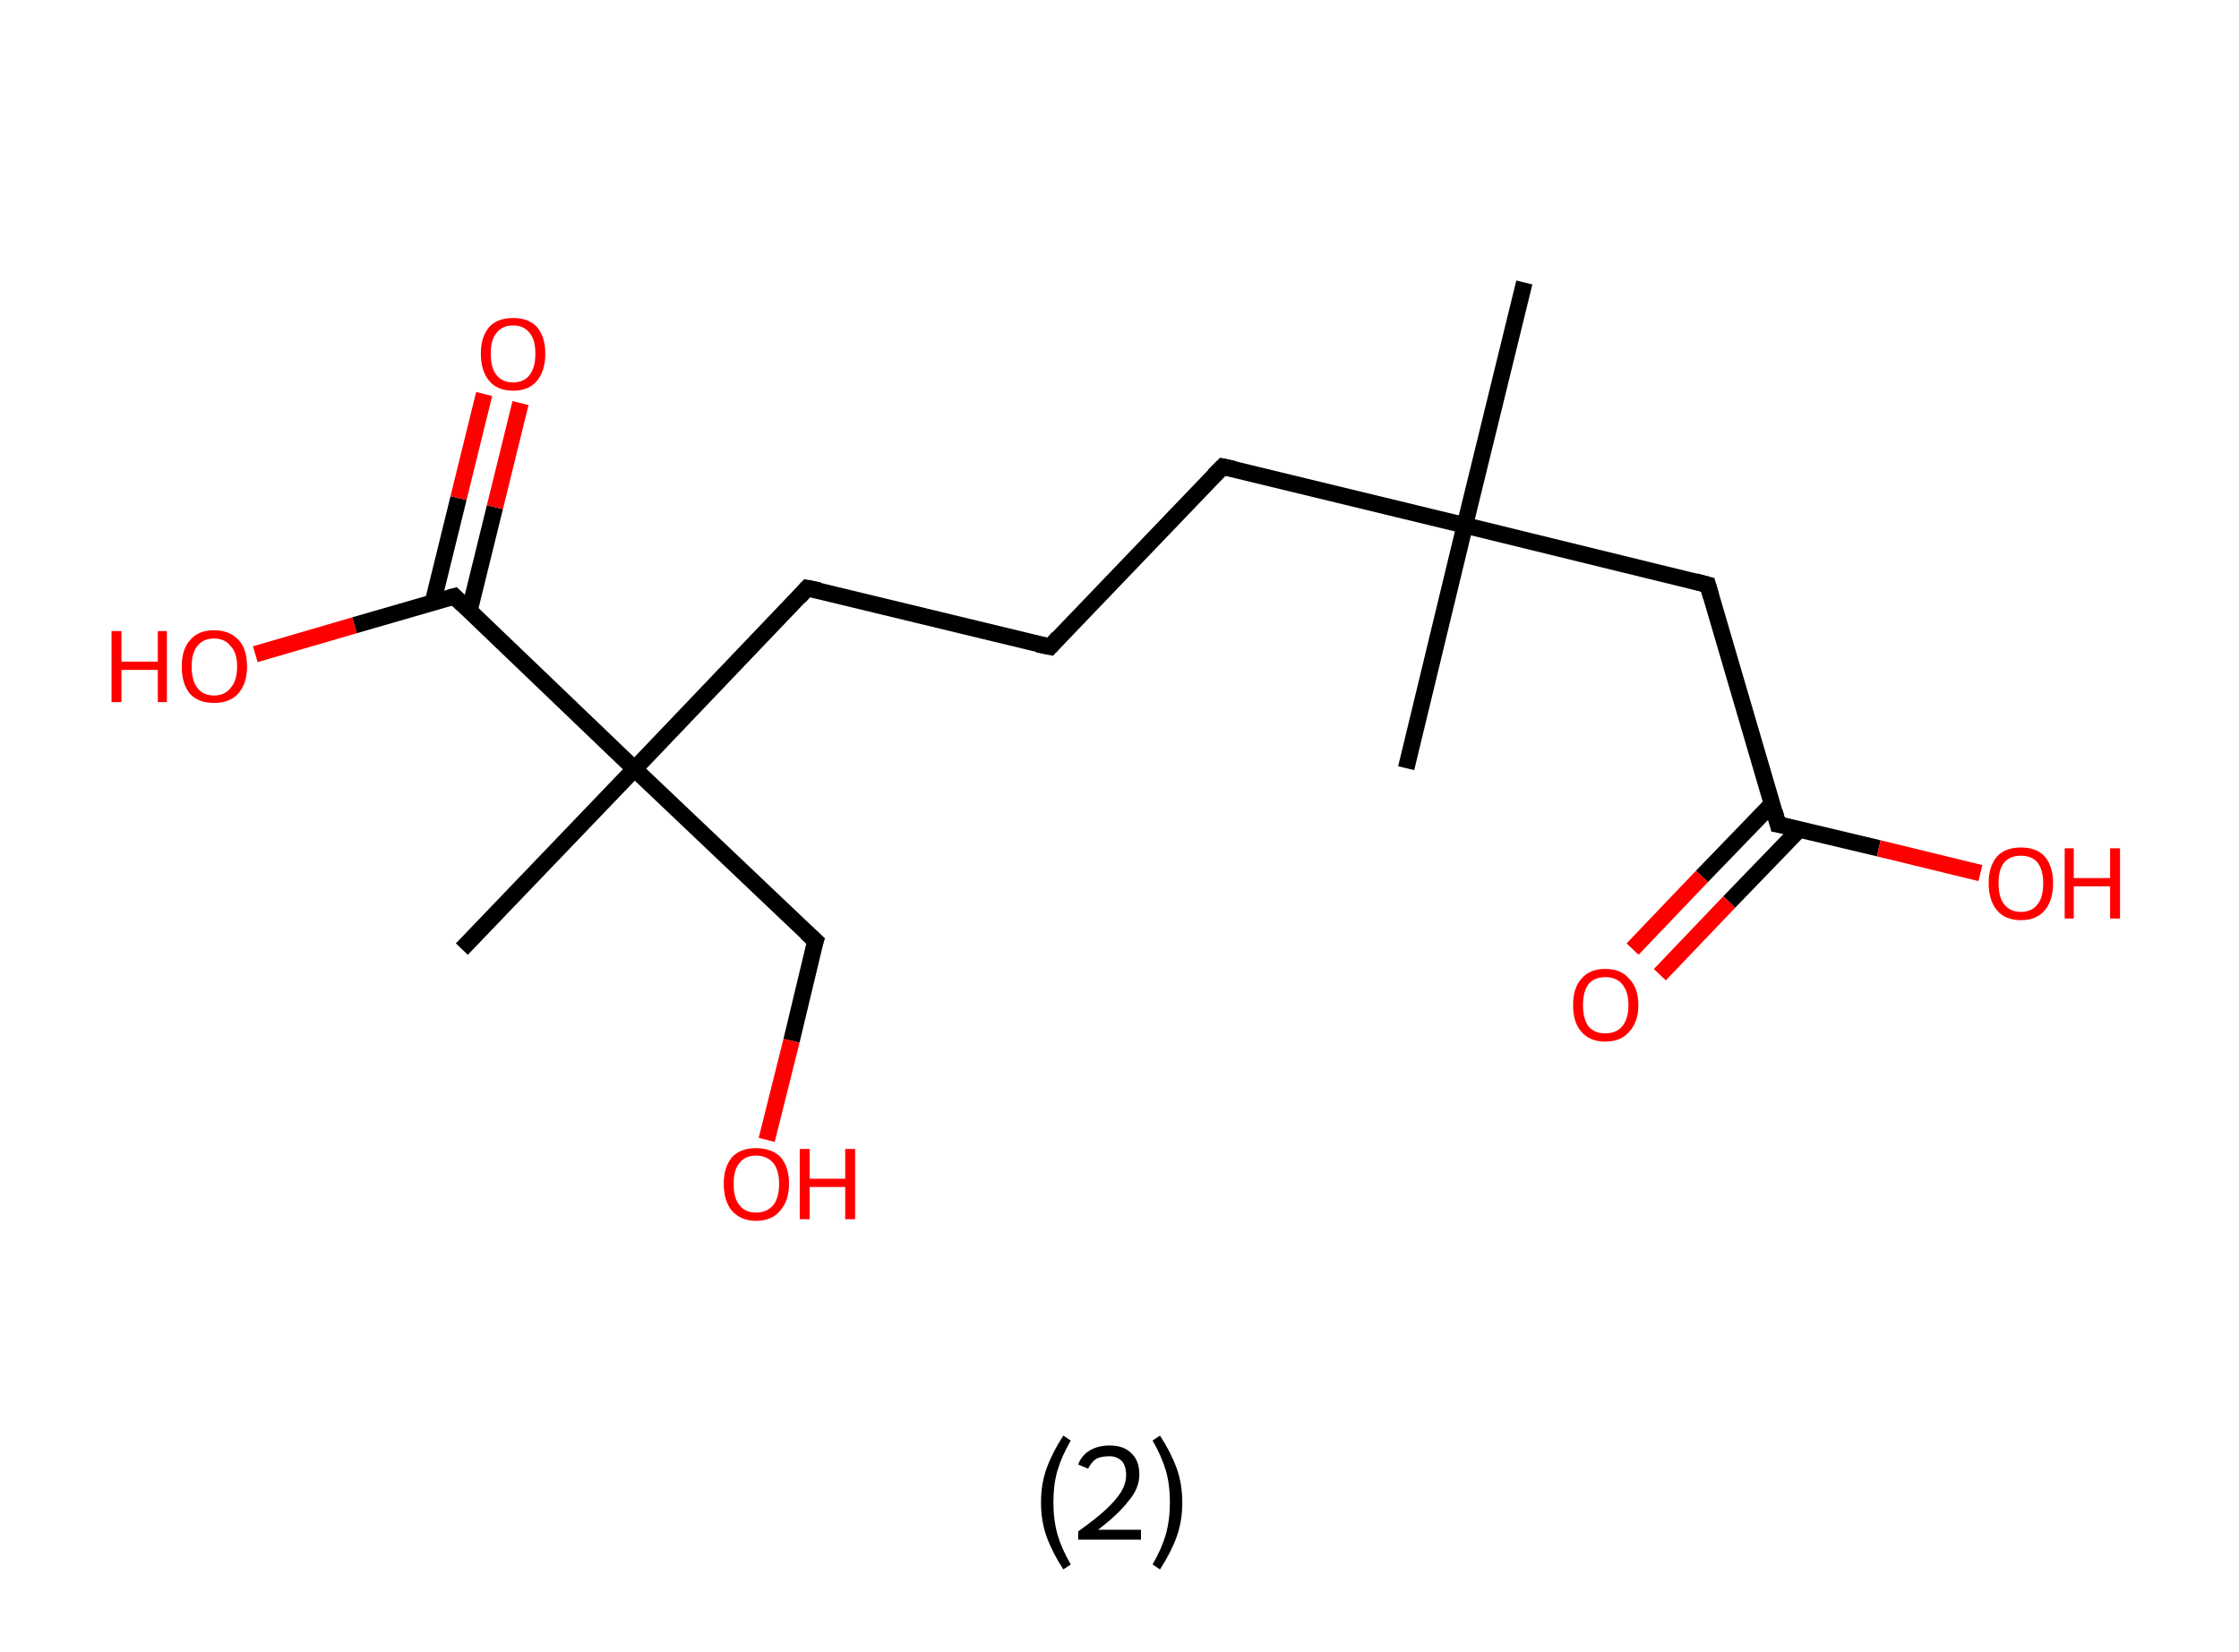 <?xml version='1.0' encoding='ASCII' standalone='yes'?>
<svg xmlns="http://www.w3.org/2000/svg" xmlns:rdkit="http://www.rdkit.org/xml" xmlns:xlink="http://www.w3.org/1999/xlink" version="1.1" baseProfile="full" xml:space="preserve" width="271px" height="200px" viewBox="0 0 271 200">
<!-- END OF HEADER -->
<rect style="opacity:1.0;fill:#FFFFFF;stroke:none" width="271.0" height="200.0" x="0.0" y="0.0"> </rect>
<path class="bond-0 atom-0 atom-1" d="M 184.5,34.2 L 177.3,63.6" style="fill:none;fill-rule:evenodd;stroke:#000000;stroke-width:2.0px;stroke-linecap:butt;stroke-linejoin:miter;stroke-opacity:1"/>
<path class="bond-1 atom-1 atom-2" d="M 177.3,63.6 L 170.2,93.0" style="fill:none;fill-rule:evenodd;stroke:#000000;stroke-width:2.0px;stroke-linecap:butt;stroke-linejoin:miter;stroke-opacity:1"/>
<path class="bond-2 atom-1 atom-3" d="M 177.3,63.6 L 148.0,56.5" style="fill:none;fill-rule:evenodd;stroke:#000000;stroke-width:2.0px;stroke-linecap:butt;stroke-linejoin:miter;stroke-opacity:1"/>
<path class="bond-3 atom-3 atom-4" d="M 148.0,56.5 L 127.1,78.3" style="fill:none;fill-rule:evenodd;stroke:#000000;stroke-width:2.0px;stroke-linecap:butt;stroke-linejoin:miter;stroke-opacity:1"/>
<path class="bond-4 atom-4 atom-5" d="M 127.1,78.3 L 97.7,71.2" style="fill:none;fill-rule:evenodd;stroke:#000000;stroke-width:2.0px;stroke-linecap:butt;stroke-linejoin:miter;stroke-opacity:1"/>
<path class="bond-5 atom-5 atom-6" d="M 97.7,71.2 L 76.8,93.1" style="fill:none;fill-rule:evenodd;stroke:#000000;stroke-width:2.0px;stroke-linecap:butt;stroke-linejoin:miter;stroke-opacity:1"/>
<path class="bond-6 atom-6 atom-7" d="M 76.8,93.1 L 55.9,114.9" style="fill:none;fill-rule:evenodd;stroke:#000000;stroke-width:2.0px;stroke-linecap:butt;stroke-linejoin:miter;stroke-opacity:1"/>
<path class="bond-7 atom-6 atom-8" d="M 76.8,93.1 L 98.7,113.9" style="fill:none;fill-rule:evenodd;stroke:#000000;stroke-width:2.0px;stroke-linecap:butt;stroke-linejoin:miter;stroke-opacity:1"/>
<path class="bond-8 atom-8 atom-9" d="M 98.7,113.9 L 95.8,126.0" style="fill:none;fill-rule:evenodd;stroke:#000000;stroke-width:2.0px;stroke-linecap:butt;stroke-linejoin:miter;stroke-opacity:1"/>
<path class="bond-8 atom-8 atom-9" d="M 95.8,126.0 L 92.8,138.0" style="fill:none;fill-rule:evenodd;stroke:#FF0000;stroke-width:2.0px;stroke-linecap:butt;stroke-linejoin:miter;stroke-opacity:1"/>
<path class="bond-9 atom-6 atom-10" d="M 76.8,93.1 L 55.0,72.2" style="fill:none;fill-rule:evenodd;stroke:#000000;stroke-width:2.0px;stroke-linecap:butt;stroke-linejoin:miter;stroke-opacity:1"/>
<path class="bond-10 atom-10 atom-11" d="M 56.8,74.0 L 59.9,61.4" style="fill:none;fill-rule:evenodd;stroke:#000000;stroke-width:2.0px;stroke-linecap:butt;stroke-linejoin:miter;stroke-opacity:1"/>
<path class="bond-10 atom-10 atom-11" d="M 59.9,61.4 L 63.0,48.8" style="fill:none;fill-rule:evenodd;stroke:#FF0000;stroke-width:2.0px;stroke-linecap:butt;stroke-linejoin:miter;stroke-opacity:1"/>
<path class="bond-10 atom-10 atom-11" d="M 52.4,72.9 L 55.5,60.3" style="fill:none;fill-rule:evenodd;stroke:#000000;stroke-width:2.0px;stroke-linecap:butt;stroke-linejoin:miter;stroke-opacity:1"/>
<path class="bond-10 atom-10 atom-11" d="M 55.5,60.3 L 58.6,47.7" style="fill:none;fill-rule:evenodd;stroke:#FF0000;stroke-width:2.0px;stroke-linecap:butt;stroke-linejoin:miter;stroke-opacity:1"/>
<path class="bond-11 atom-10 atom-12" d="M 55.0,72.2 L 42.9,75.7" style="fill:none;fill-rule:evenodd;stroke:#000000;stroke-width:2.0px;stroke-linecap:butt;stroke-linejoin:miter;stroke-opacity:1"/>
<path class="bond-11 atom-10 atom-12" d="M 42.9,75.7 L 30.9,79.2" style="fill:none;fill-rule:evenodd;stroke:#FF0000;stroke-width:2.0px;stroke-linecap:butt;stroke-linejoin:miter;stroke-opacity:1"/>
<path class="bond-12 atom-1 atom-13" d="M 177.3,63.6 L 206.7,70.8" style="fill:none;fill-rule:evenodd;stroke:#000000;stroke-width:2.0px;stroke-linecap:butt;stroke-linejoin:miter;stroke-opacity:1"/>
<path class="bond-13 atom-13 atom-14" d="M 206.7,70.8 L 215.2,99.8" style="fill:none;fill-rule:evenodd;stroke:#000000;stroke-width:2.0px;stroke-linecap:butt;stroke-linejoin:miter;stroke-opacity:1"/>
<path class="bond-14 atom-14 atom-15" d="M 214.5,97.3 L 206.0,106.1" style="fill:none;fill-rule:evenodd;stroke:#000000;stroke-width:2.0px;stroke-linecap:butt;stroke-linejoin:miter;stroke-opacity:1"/>
<path class="bond-14 atom-14 atom-15" d="M 206.0,106.1 L 197.6,114.9" style="fill:none;fill-rule:evenodd;stroke:#FF0000;stroke-width:2.0px;stroke-linecap:butt;stroke-linejoin:miter;stroke-opacity:1"/>
<path class="bond-14 atom-14 atom-15" d="M 217.8,100.4 L 209.3,109.2" style="fill:none;fill-rule:evenodd;stroke:#000000;stroke-width:2.0px;stroke-linecap:butt;stroke-linejoin:miter;stroke-opacity:1"/>
<path class="bond-14 atom-14 atom-15" d="M 209.3,109.2 L 200.9,118.0" style="fill:none;fill-rule:evenodd;stroke:#FF0000;stroke-width:2.0px;stroke-linecap:butt;stroke-linejoin:miter;stroke-opacity:1"/>
<path class="bond-15 atom-14 atom-16" d="M 215.2,99.8 L 227.4,102.7" style="fill:none;fill-rule:evenodd;stroke:#000000;stroke-width:2.0px;stroke-linecap:butt;stroke-linejoin:miter;stroke-opacity:1"/>
<path class="bond-15 atom-14 atom-16" d="M 227.4,102.7 L 239.7,105.7" style="fill:none;fill-rule:evenodd;stroke:#FF0000;stroke-width:2.0px;stroke-linecap:butt;stroke-linejoin:miter;stroke-opacity:1"/>
<path d="M 149.4,56.8 L 148.0,56.5 L 146.9,57.6" style="fill:none;stroke:#000000;stroke-width:2.0px;stroke-linecap:butt;stroke-linejoin:miter;stroke-opacity:1;"/>
<path d="M 128.1,77.2 L 127.1,78.3 L 125.6,78.0" style="fill:none;stroke:#000000;stroke-width:2.0px;stroke-linecap:butt;stroke-linejoin:miter;stroke-opacity:1;"/>
<path d="M 99.2,71.5 L 97.7,71.2 L 96.7,72.3" style="fill:none;stroke:#000000;stroke-width:2.0px;stroke-linecap:butt;stroke-linejoin:miter;stroke-opacity:1;"/>
<path d="M 97.6,112.9 L 98.7,113.9 L 98.5,114.5" style="fill:none;stroke:#000000;stroke-width:2.0px;stroke-linecap:butt;stroke-linejoin:miter;stroke-opacity:1;"/>
<path d="M 56.0,73.2 L 55.0,72.2 L 54.3,72.4" style="fill:none;stroke:#000000;stroke-width:2.0px;stroke-linecap:butt;stroke-linejoin:miter;stroke-opacity:1;"/>
<path d="M 205.2,70.4 L 206.7,70.8 L 207.1,72.2" style="fill:none;stroke:#000000;stroke-width:2.0px;stroke-linecap:butt;stroke-linejoin:miter;stroke-opacity:1;"/>
<path d="M 214.8,98.3 L 215.2,99.8 L 215.8,99.9" style="fill:none;stroke:#000000;stroke-width:2.0px;stroke-linecap:butt;stroke-linejoin:miter;stroke-opacity:1;"/>
<path class="atom-9" d="M 87.6 143.3 Q 87.6 141.3, 88.6 140.1 Q 89.6 139.0, 91.5 139.0 Q 93.4 139.0, 94.5 140.1 Q 95.5 141.3, 95.5 143.3 Q 95.5 145.4, 94.4 146.6 Q 93.4 147.8, 91.5 147.8 Q 89.7 147.8, 88.6 146.6 Q 87.6 145.4, 87.6 143.3 M 91.5 146.8 Q 92.8 146.8, 93.6 145.9 Q 94.3 145.0, 94.3 143.3 Q 94.3 141.7, 93.6 140.8 Q 92.8 139.9, 91.5 139.9 Q 90.2 139.9, 89.5 140.8 Q 88.8 141.6, 88.8 143.3 Q 88.8 145.1, 89.5 145.9 Q 90.2 146.8, 91.5 146.8 " fill="#FF0000"/>
<path class="atom-9" d="M 96.8 139.1 L 98.0 139.1 L 98.0 142.7 L 102.3 142.7 L 102.3 139.1 L 103.5 139.1 L 103.5 147.6 L 102.3 147.6 L 102.3 143.7 L 98.0 143.7 L 98.0 147.6 L 96.8 147.6 L 96.8 139.1 " fill="#FF0000"/>
<path class="atom-11" d="M 58.2 42.8 Q 58.2 40.8, 59.2 39.6 Q 60.2 38.5, 62.1 38.5 Q 64.0 38.5, 65.0 39.6 Q 66.0 40.8, 66.0 42.8 Q 66.0 44.9, 65.0 46.1 Q 64.0 47.3, 62.1 47.3 Q 60.2 47.3, 59.2 46.1 Q 58.2 44.9, 58.2 42.8 M 62.1 46.3 Q 63.4 46.3, 64.1 45.4 Q 64.8 44.5, 64.8 42.8 Q 64.8 41.1, 64.1 40.3 Q 63.4 39.4, 62.1 39.4 Q 60.8 39.4, 60.1 40.3 Q 59.4 41.1, 59.4 42.8 Q 59.4 44.6, 60.1 45.4 Q 60.8 46.3, 62.1 46.3 " fill="#FF0000"/>
<path class="atom-12" d="M 13.5 76.4 L 14.7 76.4 L 14.7 80.1 L 19.1 80.1 L 19.1 76.4 L 20.2 76.4 L 20.2 85.0 L 19.1 85.0 L 19.1 81.1 L 14.7 81.1 L 14.7 85.0 L 13.5 85.0 L 13.5 76.4 " fill="#FF0000"/>
<path class="atom-12" d="M 22.0 80.7 Q 22.0 78.6, 23.0 77.5 Q 24.0 76.3, 25.9 76.3 Q 27.8 76.3, 28.9 77.5 Q 29.9 78.6, 29.9 80.7 Q 29.9 82.8, 28.8 84.0 Q 27.8 85.1, 25.9 85.1 Q 24.0 85.1, 23.0 84.0 Q 22.0 82.8, 22.0 80.7 M 25.9 84.2 Q 27.2 84.2, 27.9 83.3 Q 28.7 82.4, 28.7 80.7 Q 28.7 79.0, 27.9 78.2 Q 27.2 77.3, 25.9 77.3 Q 24.6 77.3, 23.9 78.2 Q 23.2 79.0, 23.2 80.7 Q 23.2 82.4, 23.9 83.3 Q 24.6 84.2, 25.9 84.2 " fill="#FF0000"/>
<path class="atom-15" d="M 190.4 121.7 Q 190.4 119.6, 191.4 118.5 Q 192.4 117.3, 194.3 117.3 Q 196.2 117.3, 197.2 118.5 Q 198.3 119.6, 198.3 121.7 Q 198.3 123.7, 197.2 124.9 Q 196.2 126.1, 194.3 126.1 Q 192.4 126.1, 191.4 124.9 Q 190.4 123.8, 190.4 121.7 M 194.3 125.1 Q 195.6 125.1, 196.3 124.3 Q 197.1 123.4, 197.1 121.7 Q 197.1 120.0, 196.3 119.1 Q 195.6 118.3, 194.3 118.3 Q 193.0 118.3, 192.3 119.1 Q 191.6 120.0, 191.6 121.7 Q 191.6 123.4, 192.3 124.3 Q 193.0 125.1, 194.3 125.1 " fill="#FF0000"/>
<path class="atom-16" d="M 240.7 106.9 Q 240.7 104.9, 241.7 103.7 Q 242.7 102.6, 244.6 102.6 Q 246.5 102.6, 247.5 103.7 Q 248.5 104.9, 248.5 106.9 Q 248.5 109.0, 247.5 110.2 Q 246.5 111.4, 244.6 111.4 Q 242.7 111.4, 241.7 110.2 Q 240.7 109.0, 240.7 106.9 M 244.6 110.4 Q 245.9 110.4, 246.6 109.5 Q 247.3 108.7, 247.3 106.9 Q 247.3 105.3, 246.6 104.4 Q 245.9 103.6, 244.6 103.6 Q 243.3 103.6, 242.6 104.4 Q 241.9 105.2, 241.9 106.9 Q 241.9 108.7, 242.6 109.5 Q 243.3 110.4, 244.6 110.4 " fill="#FF0000"/>
<path class="atom-16" d="M 249.9 102.7 L 251.0 102.7 L 251.0 106.3 L 255.4 106.3 L 255.4 102.7 L 256.6 102.7 L 256.6 111.2 L 255.4 111.2 L 255.4 107.3 L 251.0 107.3 L 251.0 111.2 L 249.9 111.2 L 249.9 102.7 " fill="#FF0000"/>
<path class="legend" d="M 126.0 181.9 Q 126.0 179.6, 126.7 177.7 Q 127.4 175.8, 128.7 173.8 L 129.6 174.4 Q 128.5 176.3, 128.0 178.0 Q 127.5 179.7, 127.5 181.9 Q 127.5 184.0, 128.0 185.8 Q 128.5 187.5, 129.6 189.4 L 128.7 190.0 Q 127.4 188.0, 126.7 186.1 Q 126.0 184.2, 126.0 181.9 " fill="#000000"/>
<path class="legend" d="M 130.5 177.3 Q 130.9 176.2, 131.9 175.6 Q 132.9 175.0, 134.3 175.0 Q 136.0 175.0, 136.9 175.9 Q 137.9 176.8, 137.9 178.5 Q 137.9 180.2, 136.6 181.7 Q 135.4 183.3, 132.9 185.2 L 138.1 185.2 L 138.1 186.4 L 130.5 186.4 L 130.5 185.4 Q 132.6 183.9, 133.8 182.8 Q 135.1 181.6, 135.7 180.6 Q 136.3 179.6, 136.3 178.6 Q 136.3 177.5, 135.8 176.9 Q 135.2 176.3, 134.3 176.3 Q 133.3 176.3, 132.7 176.6 Q 132.1 177.0, 131.7 177.8 L 130.5 177.3 " fill="#000000"/>
<path class="legend" d="M 143.1 181.9 Q 143.1 184.2, 142.4 186.1 Q 141.7 188.0, 140.4 190.0 L 139.5 189.4 Q 140.6 187.5, 141.1 185.8 Q 141.6 184.0, 141.6 181.9 Q 141.6 179.7, 141.1 178.0 Q 140.6 176.3, 139.5 174.4 L 140.4 173.8 Q 141.7 175.8, 142.4 177.7 Q 143.1 179.6, 143.1 181.9 " fill="#000000"/>
</svg>
